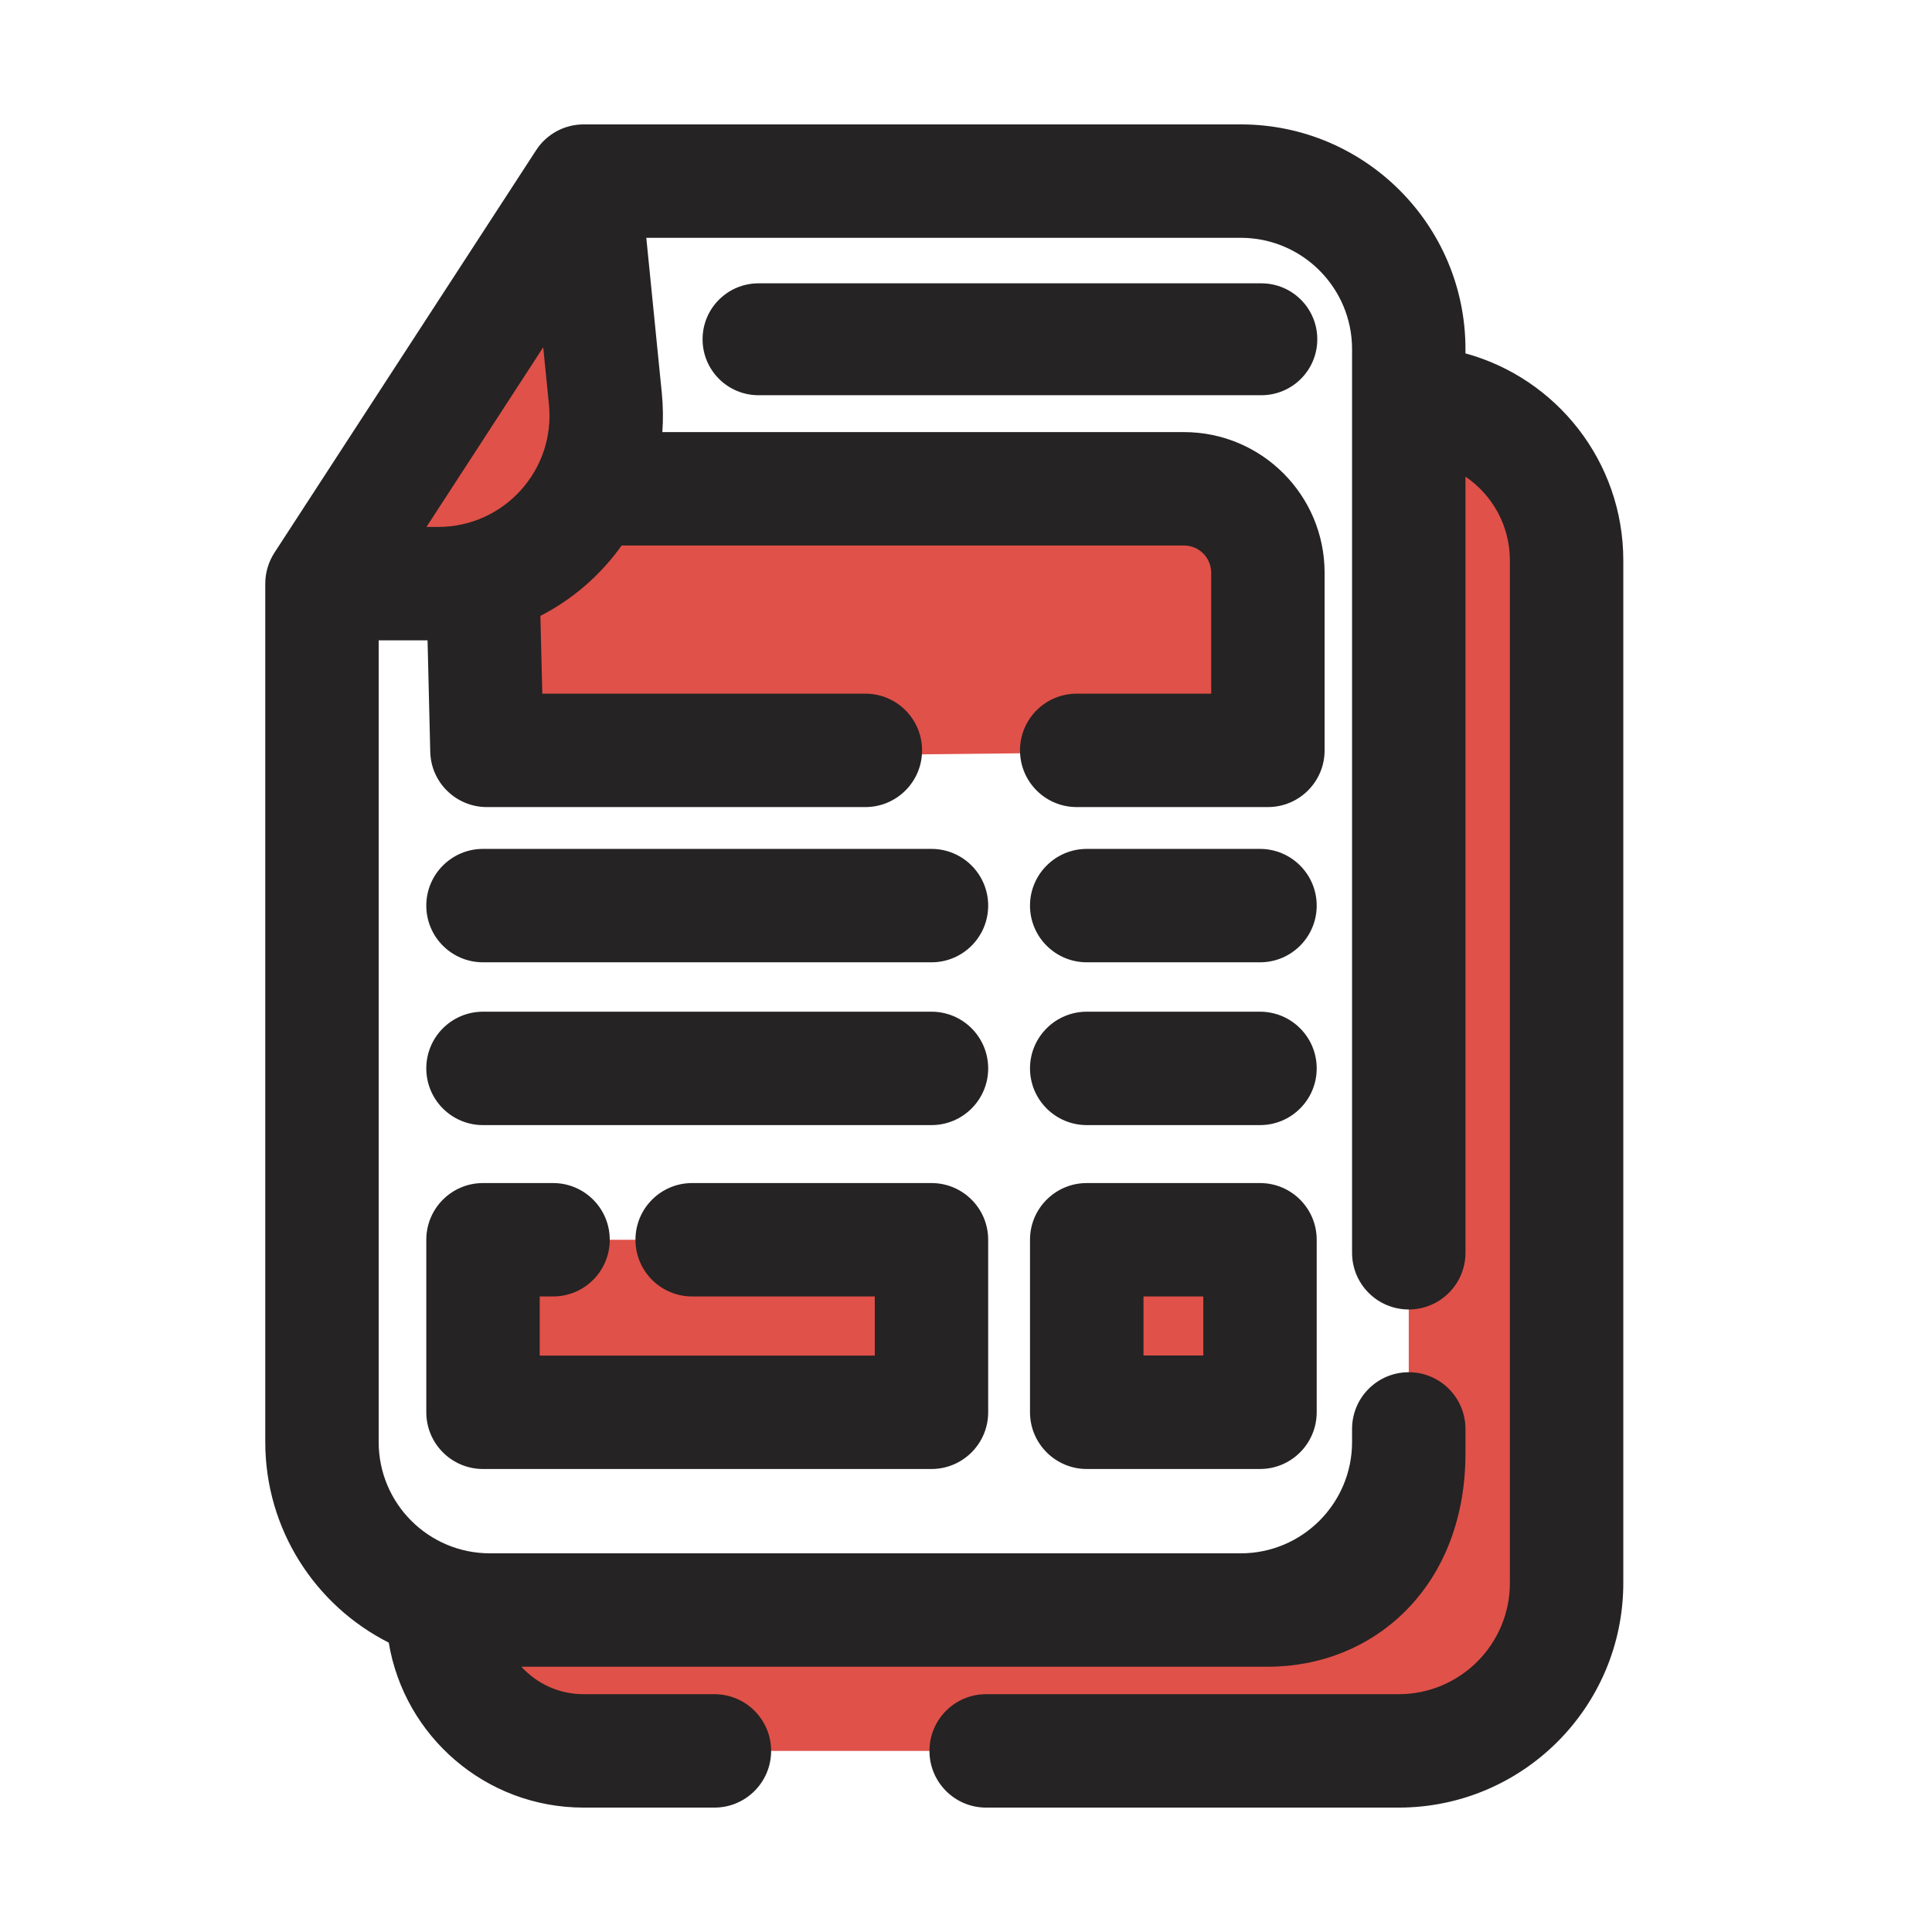 <svg width="23" height="23" viewBox="0 0 23 23" fill="none" xmlns="http://www.w3.org/2000/svg">
<g clip-path="url(#clip0_1251_17302)">
<path fill-rule="evenodd" clip-rule="evenodd" d="M7.11 6.135L6.708 2.516L3.833 6.828H6.368L5.75 7.393V9.036L15.01 8.937V5.822L7.427 5.819L7.11 6.135ZM18.208 18.844V6.229C18.208 5.435 17.565 4.792 16.771 4.792V17.969C16.771 19.167 16.292 19.167 15.094 19.167H5.271C5.271 20.093 6.022 20.844 6.948 20.844H16.208C17.313 20.844 18.208 19.948 18.208 18.844ZM11.158 14.759H5.75V17.155H11.158V14.759ZM12.937 14.776H15.333V17.172H12.937V14.776Z" fill="#E05149"/>
<path fill-rule="evenodd" clip-rule="evenodd" d="M6.948 1.481C6.719 1.481 6.506 1.597 6.382 1.789L3.267 6.58C3.196 6.69 3.158 6.818 3.158 6.948V11.021V17.167C3.158 18.21 3.756 19.115 4.628 19.555C4.813 20.67 5.781 21.519 6.948 21.519H8.505C8.878 21.519 9.18 21.217 9.18 20.844C9.18 20.471 8.878 20.169 8.505 20.169H6.948C6.654 20.169 6.39 20.043 6.207 19.842H6.211H6.23H6.248H6.267H6.286H6.305H6.324H6.343H6.363H6.382H6.401H6.421H6.44H6.46H6.479H6.499H6.519H6.539H6.558H6.578H6.598H6.618H6.639H6.659H6.679H6.699H6.72H6.74H6.76H6.781H6.802H6.822H6.843H6.864H6.884H6.905H6.926H6.947H6.968H6.989H7.01H7.032H7.053H7.074H7.095H7.117H7.138H7.16H7.181H7.203H7.224H7.246H7.268H7.29H7.311H7.333H7.355H7.377H7.399H7.421H7.443H7.465H7.487H7.51H7.532H7.554H7.577H7.599H7.621H7.644H7.666H7.689H7.711H7.734H7.757H7.779H7.802H7.825H7.848H7.87H7.893H7.916H7.939H7.962H7.985H8.008H8.031H8.054H8.078H8.101H8.124H8.147H8.17H8.194H8.217H8.24H8.264H8.287H8.311H8.334H8.357H8.381H8.404H8.428H8.452H8.475H8.499H8.523H8.546H8.57H8.594H8.617H8.641H8.665H8.689H8.713H8.736H8.76H8.784H8.808H8.832H8.856H8.88H8.904H8.928H8.952H8.976H9H9.024H9.048H9.072H9.096H9.12H9.144H9.168H9.193H9.217H9.241H9.265H9.289H9.313H9.338H9.362H9.386H9.41H9.434H9.459H9.483H9.507H9.531H9.556H9.58H9.604H9.628H9.653H9.677H9.701H9.726H9.75H9.774H9.798H9.823H9.847H9.871H9.895H9.92H9.944H9.968H9.993H10.017H10.041H10.065H10.089H10.114H10.138H10.162H10.187H10.211H10.235H10.259H10.283H10.307H10.332H10.356H10.38H10.404H10.428H10.452H10.476H10.501H10.525H10.549H10.573H10.597H10.621H10.645H10.669H10.693H10.717H10.741H10.765H10.789H10.812H10.836H10.86H10.884H10.908H10.932H10.955H10.979H11.003H11.027H11.05H11.074H11.098H11.121H11.145H11.168H11.192H11.216H11.239H11.262H11.286H11.309H11.333H11.356H11.38H11.403H11.426H11.449H11.473H11.496H11.519H11.542H11.565H11.588H11.611H11.634H11.657H11.68H11.703H11.726H11.749H11.771H11.794H11.817H11.84H11.862H11.885H11.907H11.93H11.952H11.975H11.997H12.02H12.042H12.064H12.086H12.109H12.131H12.153H12.175H12.197H12.219H12.241H12.263H12.285H12.306H12.328H12.35H12.372H12.393H12.415H12.436H12.458H12.479H12.501H12.522H12.543H12.564H12.585H12.607H12.628H12.649H12.67H12.691H12.711H12.732H12.753H12.774H12.794H12.815H12.835H12.856H12.876H12.896H12.917H12.937H12.957H12.977H12.997H13.017H13.037H13.057H13.077H13.096H13.116H13.136H13.155H13.175H13.194H13.213H13.232H13.252H13.271H13.29H13.309H13.328H13.347H13.366H13.384H13.403H13.421H13.44H13.458H13.477H13.495H13.513H13.531H13.55H13.568H13.585H13.603H13.621H13.639H13.656H13.674H13.692H13.709H13.726H13.743H13.761H13.778H13.795H13.812H13.829H13.845H13.862H13.879H13.895H13.912H13.928H13.944H13.96H13.977H13.993H14.009H14.024H14.04H14.056H14.072H14.087H14.102H14.118H14.133H14.148H14.163H14.178H14.193H14.208H14.223H14.237H14.252H14.266H14.28H14.295H14.309H14.323H14.337H14.351H14.364H14.378H14.392H14.405H14.419H14.432H14.445H14.458H14.471H14.484H14.497H14.51H14.522H14.535H14.547H14.559H14.572H14.584H14.596H14.607H14.619H14.631H14.643H14.654H14.665H14.677H14.688H14.699H14.71H14.72H14.731H14.742H14.752H14.763H14.773H14.783H14.793H14.803H14.813H14.823H14.832H14.842H14.851H14.86H14.869H14.878H14.887H14.896H14.905H14.913H14.922H14.93H14.938H14.947H14.954H14.962H14.97H14.978H14.985H14.992H15H15.007H15.014H15.021H15.027H15.034H15.041H15.047H15.053H15.059H15.066H15.071H15.077H15.083H15.088H15.094C15.715 19.842 16.314 19.611 16.757 19.153C17.202 18.693 17.446 18.05 17.446 17.302V17.167V17.041V17.011C17.446 16.638 17.143 16.336 16.771 16.336C16.398 16.336 16.096 16.638 16.096 17.011L16.096 17.041V17.167L16.096 17.169C16.095 17.899 15.502 18.492 14.771 18.492H5.833C5.101 18.492 4.508 17.899 4.508 17.167V11.021V7.623H5.09L5.122 8.949C5.13 9.316 5.43 9.608 5.796 9.608H10.302C10.675 9.608 10.977 9.306 10.977 8.933C10.977 8.56 10.675 8.258 10.302 8.258H6.456L6.433 7.332C6.821 7.133 7.152 6.844 7.401 6.493C7.41 6.493 7.418 6.494 7.427 6.494H14.094C14.274 6.494 14.419 6.639 14.419 6.819V8.258H12.818C12.445 8.258 12.143 8.56 12.143 8.933C12.143 9.306 12.445 9.608 12.818 9.608H15.094C15.467 9.608 15.769 9.306 15.769 8.933V6.819C15.769 5.893 15.019 5.144 14.094 5.144H7.885C7.896 4.992 7.894 4.838 7.879 4.682L7.694 2.831H10.302H14.771C15.502 2.831 16.096 3.425 16.096 4.156L16.096 4.792L16.096 10.662L16.096 14.855L16.096 14.856V14.914C16.096 15.287 16.398 15.589 16.771 15.589C17.143 15.589 17.446 15.287 17.446 14.914V14.855V10.662V5.674C17.765 5.891 17.975 6.257 17.975 6.672V18.844C17.975 19.576 17.382 20.169 16.65 20.169H11.739C11.367 20.169 11.065 20.471 11.065 20.844C11.065 21.217 11.367 21.519 11.739 21.519H16.65C18.127 21.519 19.325 20.322 19.325 18.844V6.672C19.325 5.494 18.529 4.503 17.446 4.207V4.156C17.446 2.679 16.248 1.481 14.771 1.481H10.302H6.948ZM5.217 6.273H5.077L6.467 4.134L6.535 4.816C6.613 5.596 6.001 6.273 5.217 6.273ZM12.938 14.084C12.565 14.084 12.262 14.386 12.262 14.759V16.812C12.262 17.185 12.565 17.488 12.938 17.488H15C15.373 17.488 15.675 17.185 15.675 16.812V14.759C15.675 14.386 15.373 14.084 15 14.084H12.938ZM13.613 16.137V15.434H14.325V16.137H13.613ZM5.075 14.759C5.075 14.386 5.377 14.084 5.75 14.084H6.584C6.957 14.084 7.259 14.386 7.259 14.759C7.259 15.132 6.957 15.434 6.584 15.434H6.425V16.138H10.414V15.434H8.24C7.867 15.434 7.565 15.132 7.565 14.759C7.565 14.386 7.867 14.084 8.24 14.084H11.089C11.462 14.084 11.764 14.386 11.764 14.759V16.813C11.764 17.185 11.462 17.488 11.089 17.488H5.75C5.377 17.488 5.075 17.185 5.075 16.813V14.759ZM9.03 3.373H15.016C15.384 3.373 15.682 3.671 15.682 4.039C15.682 4.407 15.384 4.705 15.016 4.705H9.03C8.662 4.705 8.364 4.407 8.364 4.039C8.364 3.671 8.662 3.373 9.03 3.373ZM5.075 10.781C5.075 10.409 5.377 10.106 5.75 10.106H11.089C11.462 10.106 11.764 10.409 11.764 10.781C11.764 11.154 11.462 11.456 11.089 11.456H5.75C5.377 11.456 5.075 11.154 5.075 10.781ZM5.75 12.044C5.377 12.044 5.075 12.346 5.075 12.719C5.075 13.092 5.377 13.394 5.75 13.394H11.089C11.462 13.394 11.764 13.092 11.764 12.719C11.764 12.346 11.462 12.044 11.089 12.044H5.75ZM12.262 10.781C12.262 10.409 12.565 10.106 12.938 10.106H15C15.373 10.106 15.675 10.409 15.675 10.781C15.675 11.154 15.373 11.456 15 11.456H12.938C12.565 11.456 12.262 11.154 12.262 10.781ZM12.938 12.044C12.565 12.044 12.262 12.346 12.262 12.719C12.262 13.092 12.565 13.394 12.938 13.394H15C15.373 13.394 15.675 13.092 15.675 12.719C15.675 12.346 15.373 12.044 15 12.044H12.938Z" fill="#252323"/>
</g>
<defs>
<clipPath id="clip0_1251_17302">
<rect width="23" height="23" fill="white"/>
</clipPath>
</defs>
</svg>
